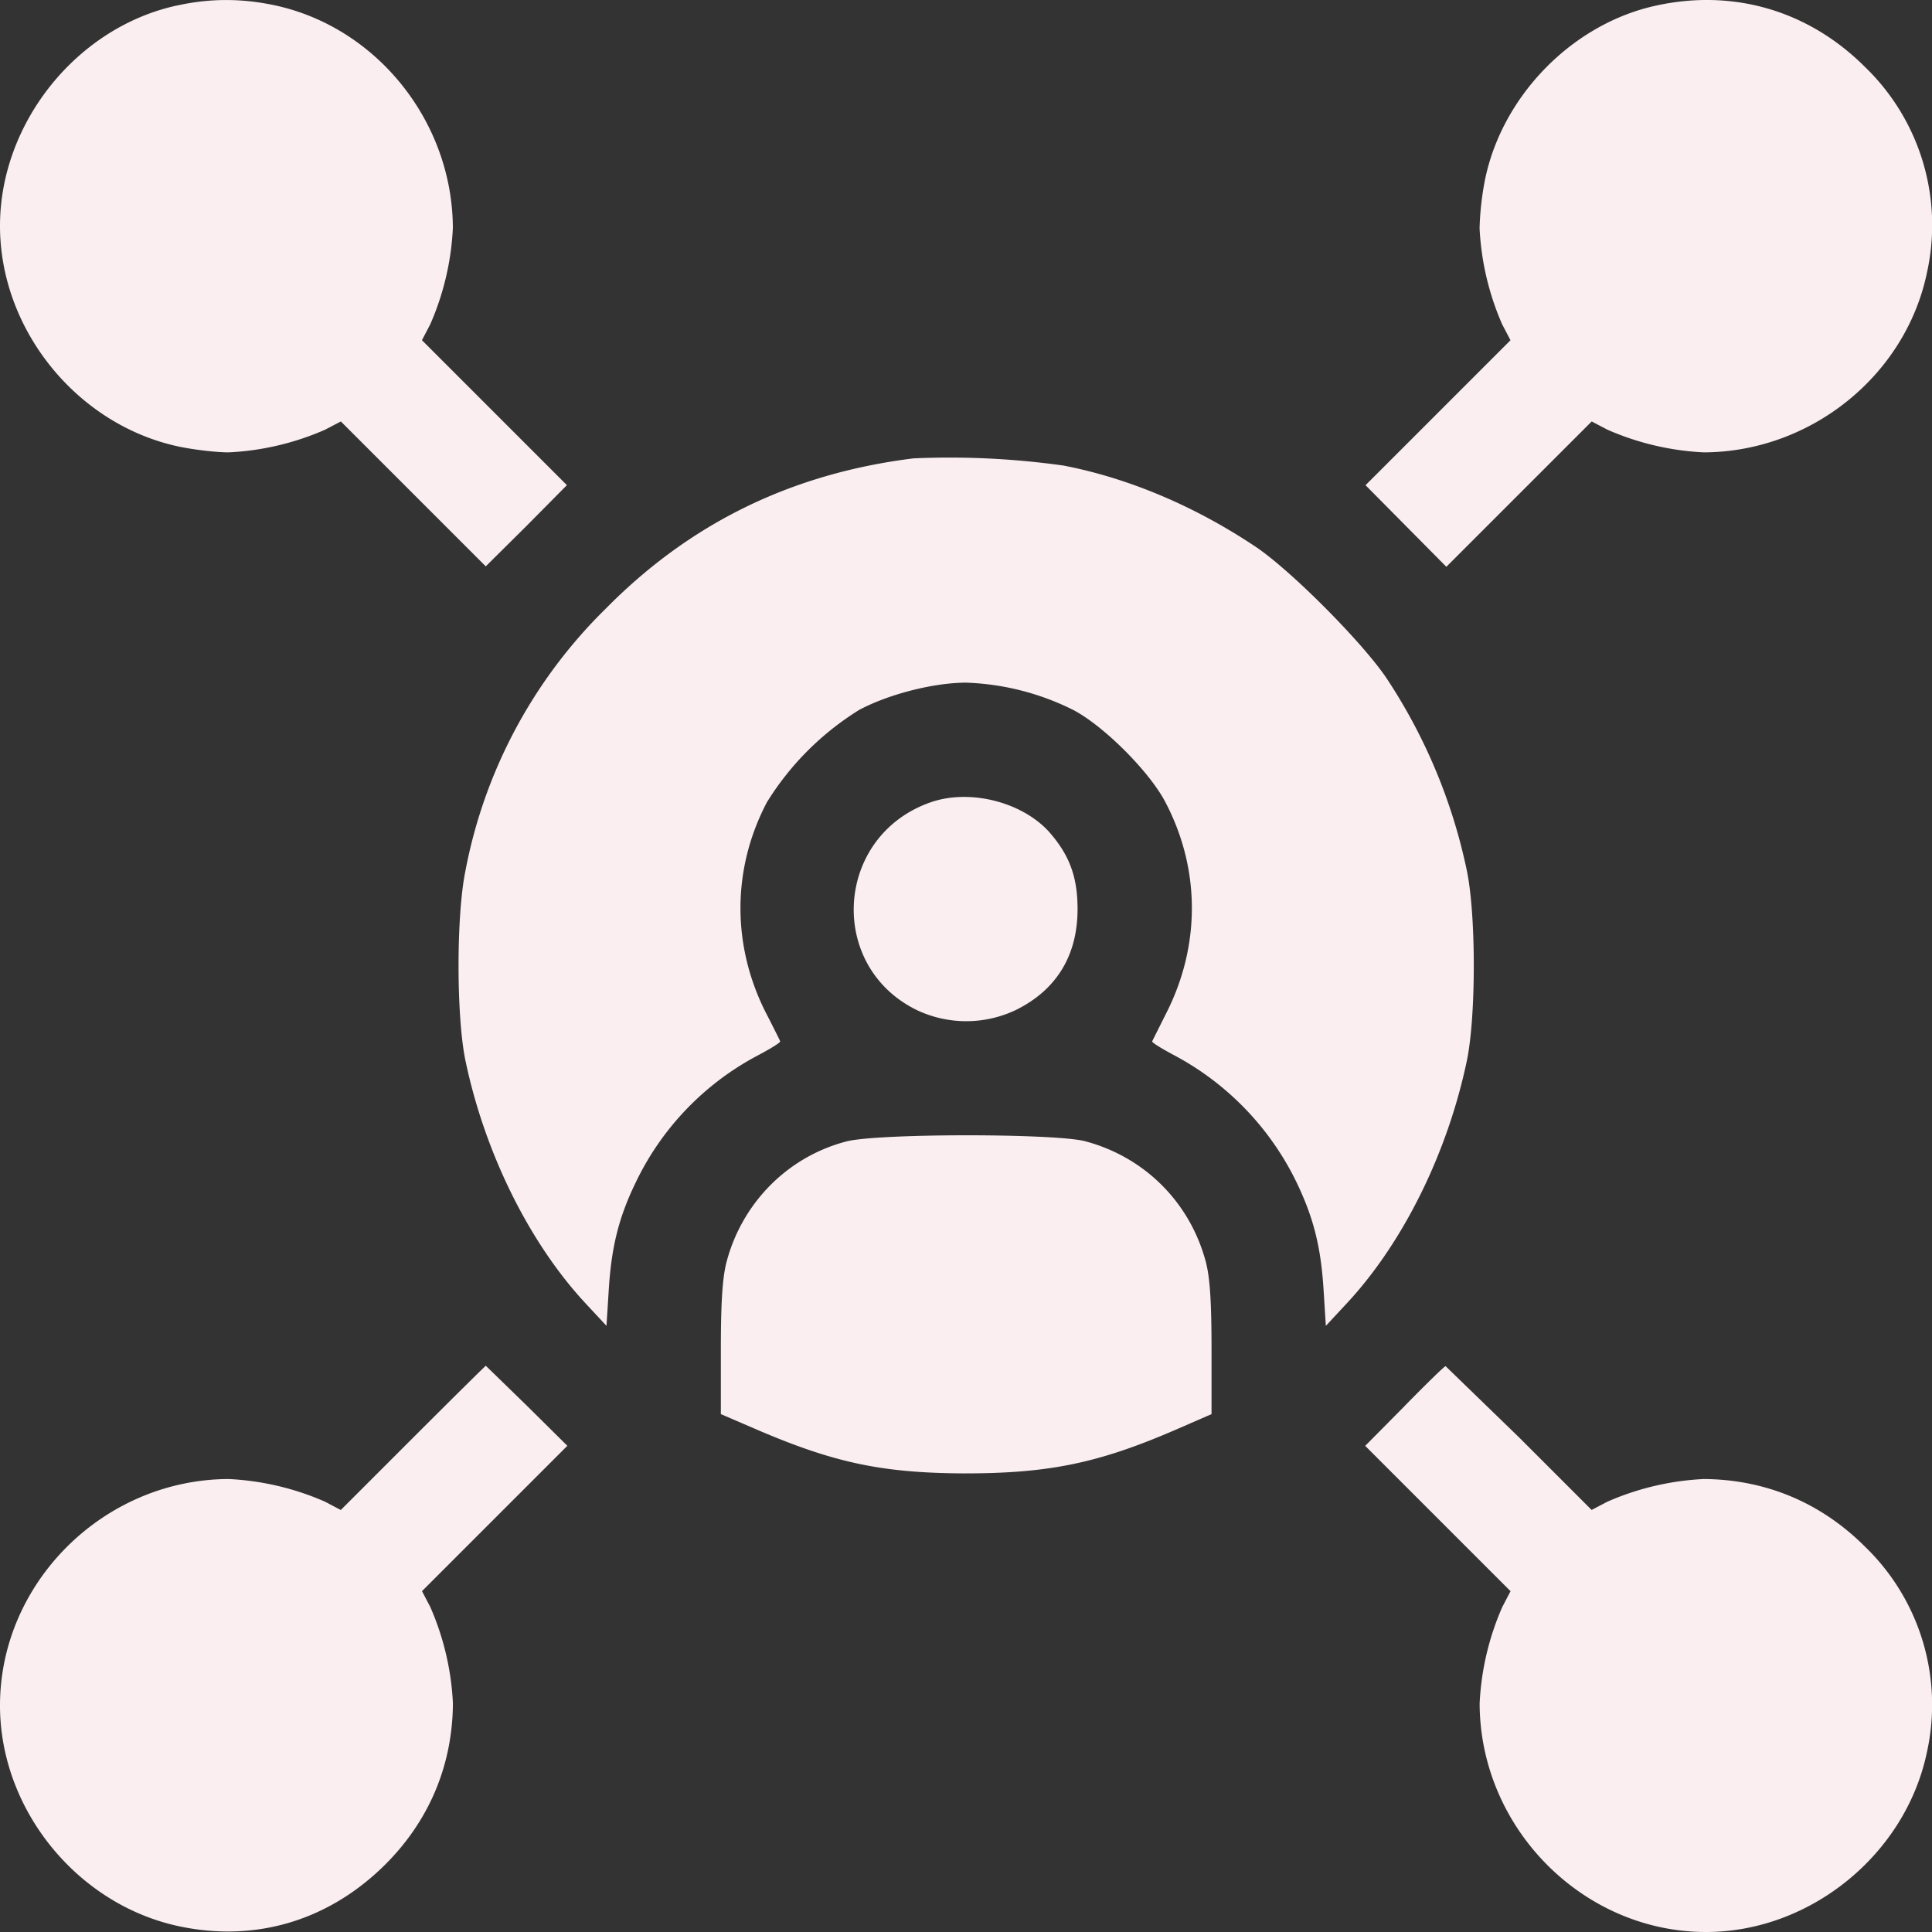 <svg xmlns="http://www.w3.org/2000/svg" width="35" height="35" fill="#faeef1" xmlns:v="https://vecta.io/nano"><rect width="100%" height="100%" fill="#333333" stroke="none"/><path d="M3.214.098C1.395.488 0 2.225 0 4.092c0 1.887 1.402 3.611 3.248 4 .267.055.663.103.896.103a4.93 4.93 0 0 0 1.744-.41l.287-.15 1.313 1.313L8.8 10.26l.738-.732.732-.739-1.313-1.313-1.313-1.313.15-.287a4.93 4.93 0 0 0 .41-1.744C8.198 2.198 6.817.481 4.957.092c-.588-.123-1.156-.123-1.744.007zm26.803 0c-1.511.321-2.79 1.614-3.111 3.139a5.26 5.26 0 0 0-.102.896 4.93 4.93 0 0 0 .41 1.744l.15.287-1.313 1.313-1.313 1.313.732.739.732.739 1.32-1.32 1.313-1.313.287.15a4.93 4.93 0 0 0 1.744.41c1.935-.007 3.651-1.388 4.041-3.248a3.98 3.98 0 0 0-1.121-3.734C32.766.194 31.412-.203 30.017.098zm-13.47 8.206c-2.202.274-4.041 1.169-5.573 2.722a9.01 9.01 0 0 0-2.544 4.759c-.164.807-.164 2.612 0 3.419.349 1.675 1.156 3.31 2.181 4.411l.376.404.041-.65c.048-.773.178-1.306.486-1.942a5.08 5.08 0 0 1 2.209-2.304c.232-.123.424-.239.41-.26-.007-.021-.13-.267-.274-.547-.602-1.21-.595-2.585.034-3.782a5.16 5.16 0 0 1 1.675-1.675c.54-.287 1.354-.492 1.935-.492a4.69 4.69 0 0 1 1.935.492c.554.287 1.388 1.121 1.675 1.675.629 1.197.636 2.571.034 3.782l-.274.547c-.014.021.178.137.41.26a5.15 5.15 0 0 1 2.209 2.304c.308.643.438 1.169.486 1.942l.041.65.376-.404c1.026-1.101 1.832-2.735 2.181-4.411.164-.807.164-2.612 0-3.419a10.01 10.01 0 0 0-1.45-3.487c-.431-.65-1.764-1.99-2.4-2.407-1.101-.732-2.291-1.231-3.46-1.457a14.83 14.83 0 0 0-2.721-.13zm.294 6.237c-1.716.615-1.86 2.954-.239 3.754a2.09 2.09 0 0 0 1.805 0c.732-.362 1.114-.985 1.114-1.826 0-.581-.144-.971-.506-1.388-.492-.554-1.456-.8-2.174-.54zm-1.518 6.14c-1.06.28-1.88 1.115-2.161 2.181-.075.287-.103.745-.103 1.58v1.176l.636.274c1.415.609 2.284.793 3.774.8 1.538 0 2.434-.185 3.85-.8l.629-.274v-1.176c0-.834-.027-1.292-.103-1.58-.287-1.08-1.108-1.901-2.188-2.188-.561-.144-3.788-.144-4.335.007zM7.48 26.049l-1.306 1.306-.287-.151a4.93 4.93 0 0 0-1.744-.41C1.88 26.801 0 28.668 0 30.897c0 1.887 1.402 3.61 3.248 4 1.395.294 2.715-.109 3.733-1.121.8-.8 1.217-1.805 1.224-2.92a4.93 4.93 0 0 0-.41-1.744l-.15-.287 1.313-1.313 1.32-1.32-.732-.725-.745-.725c-.007 0-.602.588-1.32 1.306zm17.963-.574l-.711.718 1.32 1.32 1.313 1.313-.15.287a4.93 4.93 0 0 0-.41 1.744C26.81 33.12 28.677 35 30.906 35c1.887 0 3.61-1.402 4-3.248a3.98 3.98 0 0 0-1.121-3.734c-.8-.8-1.805-1.217-2.92-1.224a4.93 4.93 0 0 0-1.744.41l-.287.15-1.306-1.306-1.34-1.299c-.02 0-.356.328-.745.725z"/></svg>